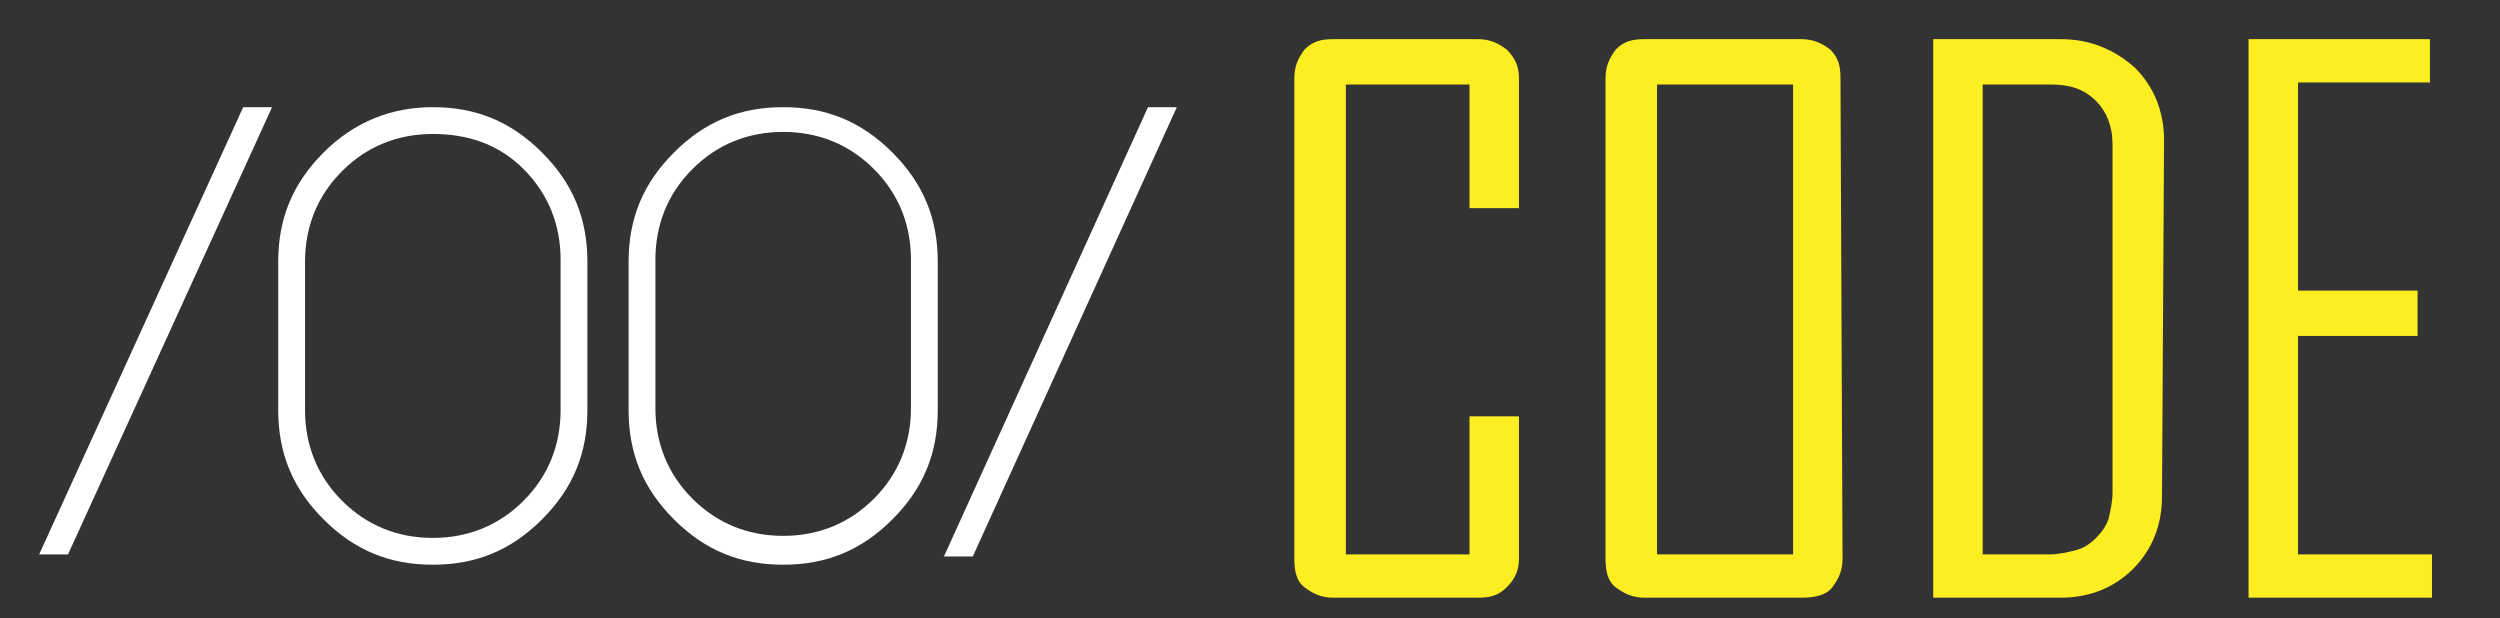 <?xml version="1.0" encoding="utf-8"?>
<!-- Generator: Adobe Illustrator 27.2.0, SVG Export Plug-In . SVG Version: 6.00 Build 0)  -->
<svg version="1.1" id="Layer_1" xmlns="http://www.w3.org/2000/svg" xmlns:xlink="http://www.w3.org/1999/xlink" x="0px" y="0px"
	 viewBox="0 0 121.3 30" style="enable-background:new 0 0 121.3 30;" xml:space="preserve">
<rect x="0" y="0" width="121.3" height="30" fill="#333333" stroke="none"/>
<style type="text/css">
	.st0{display:none;}
	.st1{display:inline;fill:#534741;}
	.st2{fill:#FCEE21;}
	.st3{fill:#FFFFFF;}
</style>
<g id="Layer_1_00000014593695927960887190000012148124456101210551_" class="st0">
	<rect x="-1.3" y="-0.8" class="st1" width="123.7" height="31.7"/>
</g>
<g id="Layer_2_00000115496333718689393830000008590281990048381110_">
	<g>
		<g>
			<path class="st2" d="M73.7,27.1c0,0.6-0.2,1-0.6,1.4S72.3,29,71.7,29h-7c-0.6,0-1-0.2-1.4-0.5s-0.5-0.8-0.5-1.4V3.8
				c0-0.6,0.2-1,0.5-1.4c0.4-0.4,0.8-0.5,1.4-0.5h7c0.6,0,1,0.2,1.4,0.5c0.4,0.4,0.6,0.8,0.6,1.4v6.3h-2.4v-6h-6v22.8h6v-6.7h2.4
				V27.1z"/>
			<path class="st2" d="M89.4,27.1c0,0.6-0.2,1-0.5,1.4S88,29,87.4,29h-7.6c-0.6,0-1-0.2-1.4-0.5s-0.5-0.8-0.5-1.4V3.8
				c0-0.6,0.2-1,0.5-1.4c0.4-0.4,0.8-0.5,1.4-0.5h7.6c0.6,0,1,0.2,1.4,0.5c0.4,0.4,0.5,0.8,0.5,1.4L89.4,27.1L89.4,27.1z M87,26.9
				V4.1h-6.6v22.8H87z"/>
			<path class="st2" d="M104.9,24.1c0,1.4-0.5,2.6-1.4,3.5S101.4,29,100,29h-6.2V1.9h6.2c1.4,0,2.6,0.5,3.6,1.4
				c0.9,0.9,1.4,2.1,1.4,3.5L104.9,24.1L104.9,24.1z M102.5,23.9V7c0-0.9-0.3-1.6-0.8-2.1c-0.6-0.6-1.3-0.8-2.2-0.8h-3.3v22.8h3.2
				c0.5,0,0.9-0.1,1.3-0.2s0.7-0.3,1-0.6c0.3-0.3,0.5-0.6,0.6-0.9C102.4,24.8,102.5,24.3,102.5,23.9z"/>
			<path class="st2" d="M118,29h-8.9V1.9h8.8V4h-6.4v10.1h5.8v2.2h-5.8v10.6h6.5V29z"/>
		</g>
		<g>
			<path class="st3" d="M11.8,5.2h1.4L3.3,26.9H1.9L11.8,5.2z"/>
			<path class="st3" d="M28.5,19.9c0,2.1-0.7,3.8-2.2,5.3c-1.5,1.5-3.2,2.2-5.3,2.2s-3.8-0.7-5.3-2.2s-2.2-3.2-2.2-5.3v-7.2
				c0-2.1,0.7-3.8,2.2-5.3S19,5.2,21,5.2c2.1,0,3.8,0.7,5.3,2.2s2.2,3.2,2.2,5.3V19.9z M27.2,12.6c0-1.7-0.6-3.2-1.8-4.4
				S22.7,6.5,21,6.5s-3.2,0.6-4.4,1.8s-1.8,2.7-1.8,4.4v7.2c0,1.7,0.6,3.2,1.8,4.4c1.2,1.2,2.7,1.8,4.4,1.8c1.7,0,3.2-0.6,4.4-1.8
				c1.2-1.2,1.8-2.7,1.8-4.4C27.2,19.9,27.2,12.6,27.2,12.6z"/>
			<path class="st3" d="M45.5,19.9c0,2.1-0.7,3.8-2.2,5.3c-1.5,1.5-3.2,2.2-5.3,2.2s-3.8-0.7-5.3-2.2s-2.2-3.2-2.2-5.3v-7.2
				c0-2.1,0.7-3.8,2.2-5.3s3.2-2.2,5.3-2.2s3.8,0.7,5.3,2.2s2.2,3.2,2.2,5.3V19.9z M44.2,12.6c0-1.7-0.6-3.2-1.8-4.4
				S39.7,6.4,38,6.4S34.8,7,33.6,8.2s-1.8,2.7-1.8,4.4v7.2c0,1.7,0.6,3.2,1.8,4.4c1.2,1.2,2.7,1.8,4.4,1.8s3.2-0.6,4.4-1.8
				c1.2-1.2,1.8-2.7,1.8-4.4V12.6z"/>
			<path class="st3" d="M55.7,5.2h1.4L47.2,27h-1.4L55.7,5.2z"/>
		</g>
	</g>
</g>
</svg>
